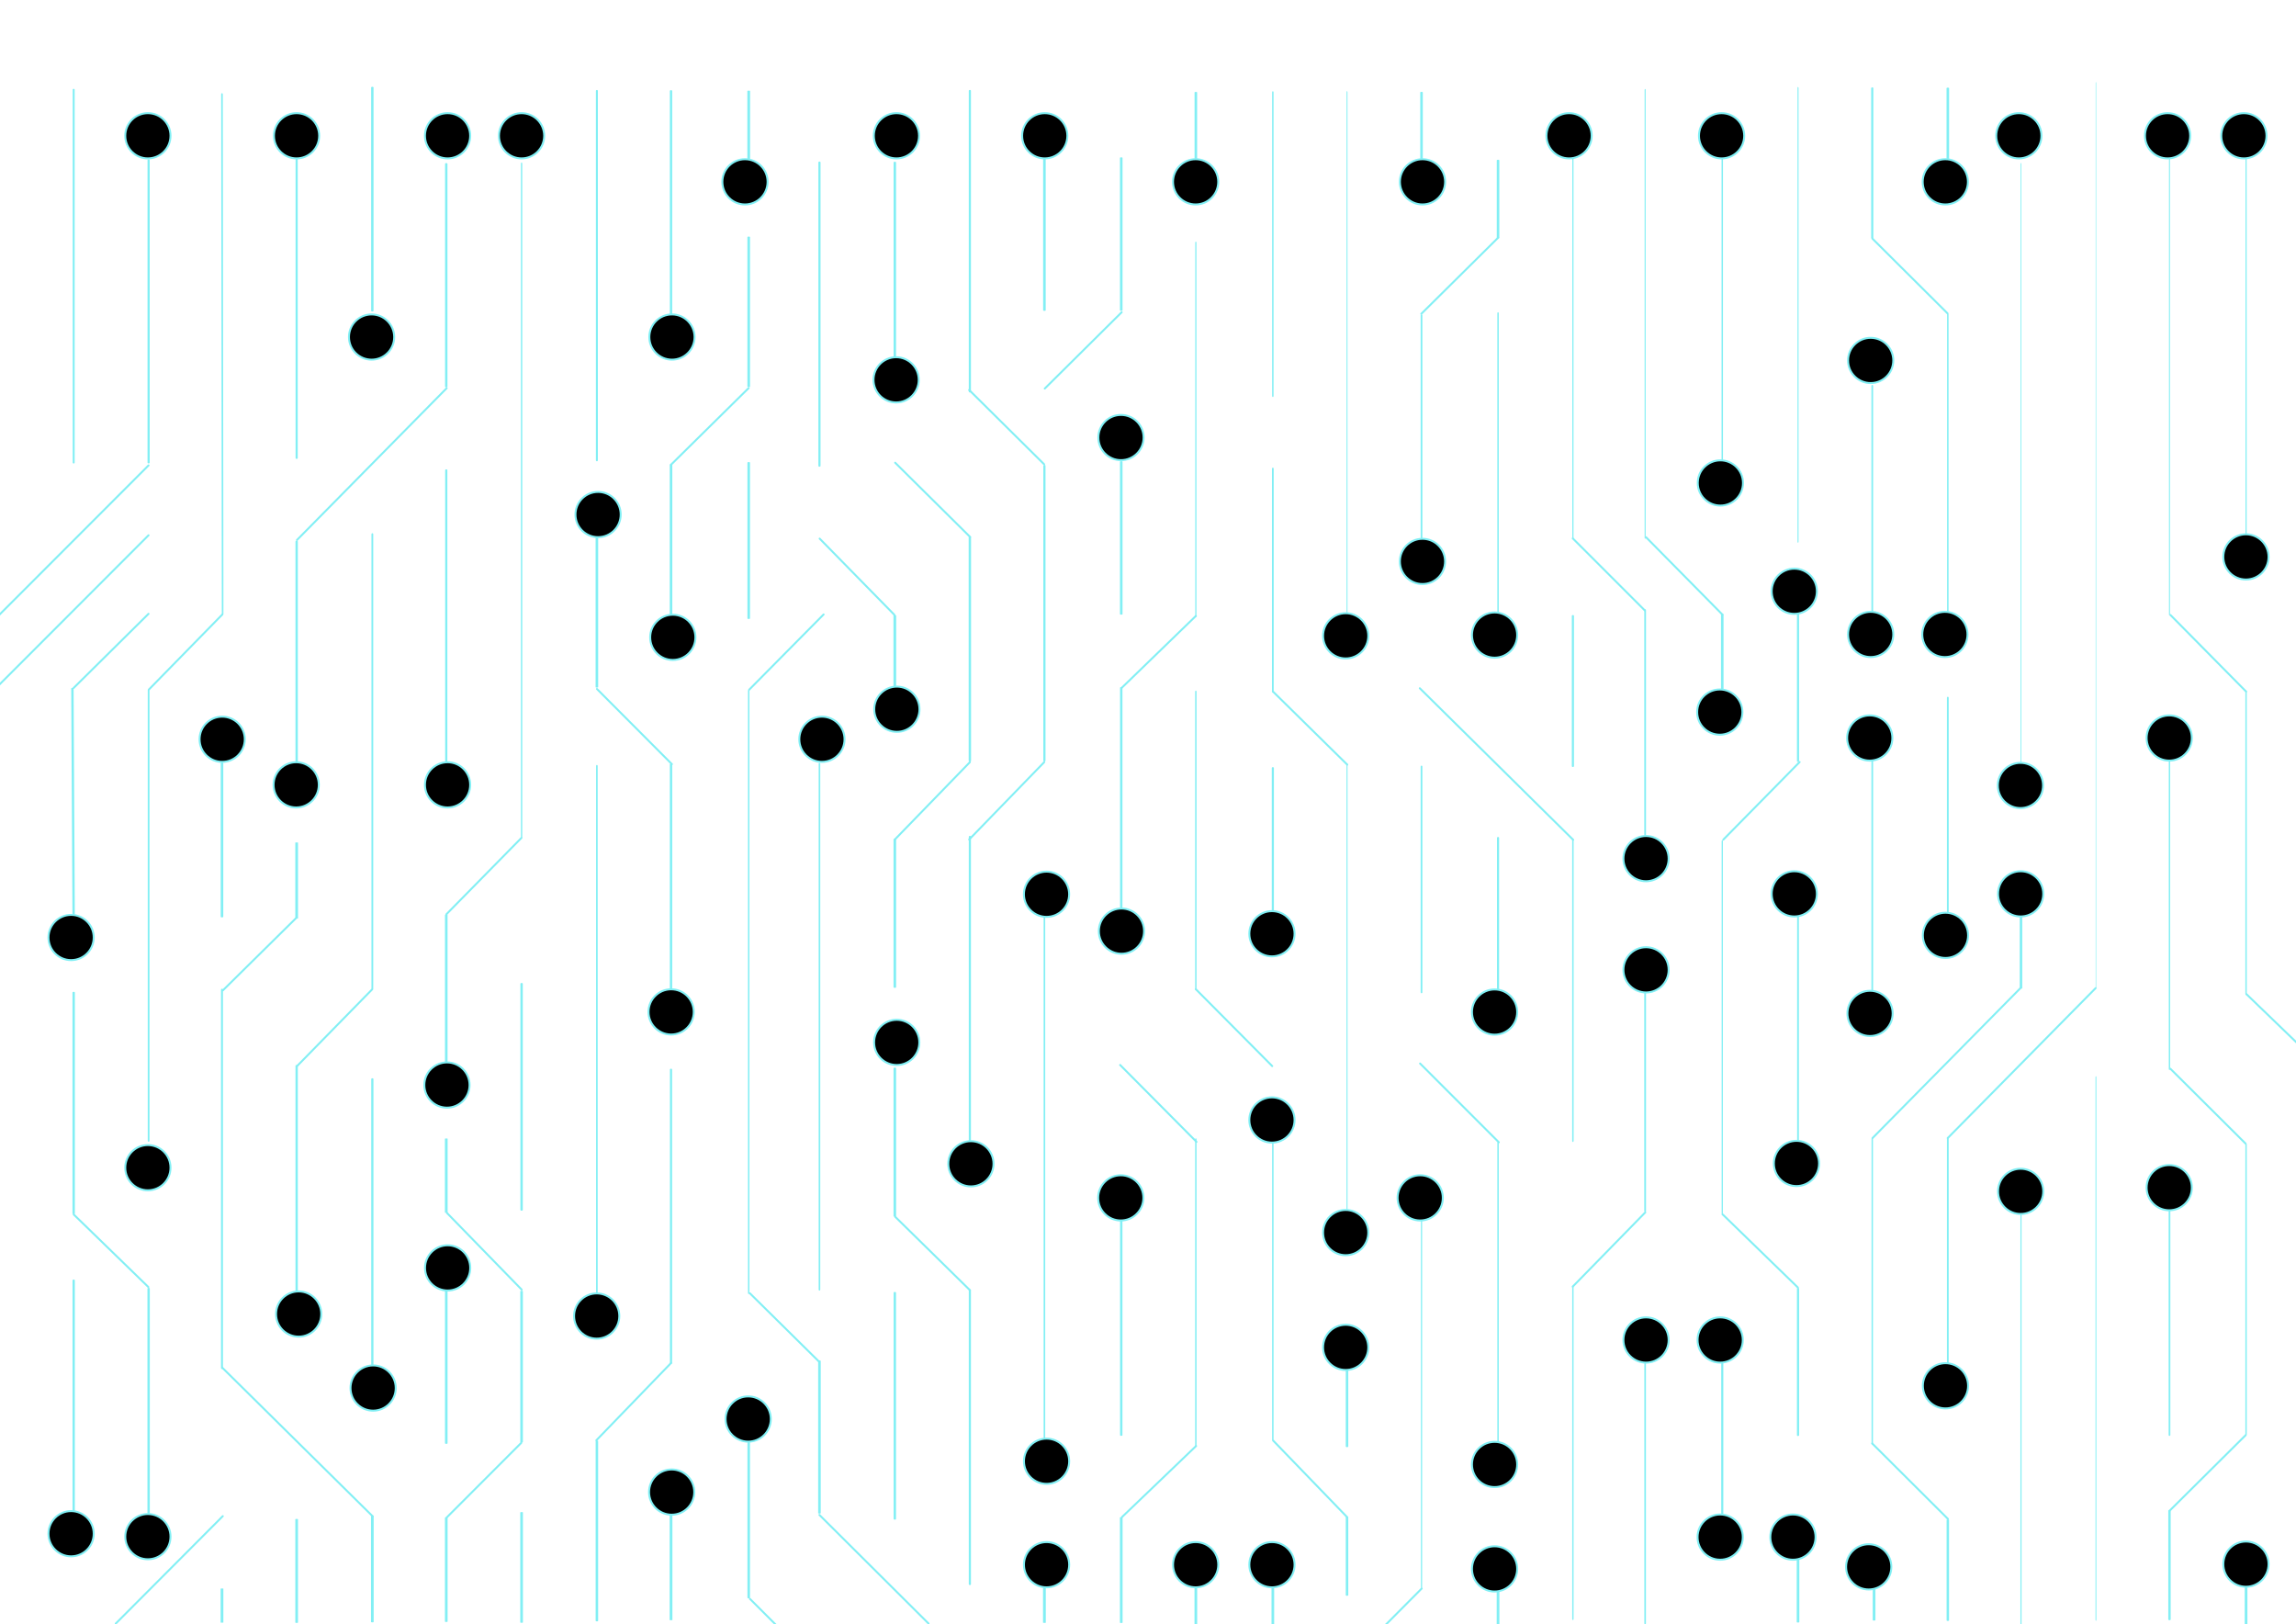 <?xml version="1.0" encoding="UTF-8" standalone="no"?>
<!DOCTYPE svg PUBLIC "-//W3C//DTD SVG 1.1//EN" "http://www.w3.org/Graphics/SVG/1.1/DTD/svg11.dtd">
<svg width="100%" height="100%" viewBox="0 0 3508 2481" version="1.1" xmlns="http://www.w3.org/2000/svg" xmlns:xlink="http://www.w3.org/1999/xlink" xml:space="preserve" xmlns:serif="http://www.serif.com/" style="fill-rule:evenodd;clip-rule:evenodd;stroke-linecap:round;stroke-linejoin:round;stroke-miterlimit:1.5;">
    <g id="Capa4">
        <path d="M112.568,137.134L112.568,706.538" style="fill:none;stroke:rgb(130,239,244);stroke-width:3px;"/>
        <g transform="matrix(1,0,0,0.811,114.505,133.549)">
            <path d="M112.568,137.134L112.568,706.538" style="fill:none;stroke:rgb(130,239,244);stroke-width:3.3px;"/>
        </g>
        <g transform="matrix(1,0,0,1.375,226.606,-44.481)">
            <path d="M112.568,137.134L113.523,714.508" style="fill:none;stroke:rgb(130,239,244);stroke-width:2.49px;"/>
        </g>
        <path d="M451.677,1403.19L340.641,1512.82" style="fill:none;stroke:rgb(130,239,244);stroke-width:3px;"/>
        <g transform="matrix(1,0,0,0.808,340.686,128.828)">
            <path d="M112.568,137.134L112.568,706.538" style="fill:none;stroke:rgb(130,239,244);stroke-width:3.3px;"/>
        </g>
        <g transform="matrix(1,0,0,0.599,456.319,51.501)">
            <path d="M112.568,137.134L112.568,706.538" style="fill:none;stroke:rgb(130,239,244);stroke-width:3.64px;"/>
        </g>
        <g transform="matrix(1,0,0,0.598,569.271,168.201)">
            <path d="M112.568,137.134L112.568,706.538" style="fill:none;stroke:rgb(130,239,244);stroke-width:3.64px;"/>
        </g>
        <g transform="matrix(1,0,0,1.806,684.359,2.428)">
            <path d="M112.568,137.134L112.568,706.538" style="fill:none;stroke:rgb(130,239,244);stroke-width:2.05px;"/>
        </g>
        <g transform="matrix(1,0,0,0.991,799.408,2.96)">
            <path d="M112.568,137.134L112.568,706.538" style="fill:none;stroke:rgb(130,239,244);stroke-width:3.01px;"/>
        </g>
        <g transform="matrix(1,0,0,0.613,912.665,54.805)">
            <path d="M112.568,137.134L112.568,706.538" style="fill:none;stroke:rgb(130,239,244);stroke-width:3.62px;"/>
        </g>
        <g transform="matrix(1,0,0,0.206,1031.38,110.65)">
            <path d="M112.568,137.134L112.568,706.538" style="fill:none;stroke:rgb(130,239,244);stroke-width:4.16px;"/>
        </g>
        <g transform="matrix(1,0,0,0.364,1031.38,333.388)">
            <path d="M112.568,78.974L112.568,706.538" style="fill:none;stroke:rgb(130,239,244);stroke-width:3.99px;"/>
        </g>
        <g transform="matrix(1,0,0,0.814,1139.46,136.501)">
            <path d="M112.568,137.134L112.568,706.538" style="fill:none;stroke:rgb(130,239,244);stroke-width:3.29px;"/>
        </g>
        <g transform="matrix(1,0,0,0.522,1254.61,176.509)">
            <path d="M112.568,137.134L112.568,706.538" style="fill:none;stroke:rgb(130,239,244);stroke-width:3.76px;"/>
        </g>
        <g transform="matrix(1,0,0,0.807,1369.26,28.015)">
            <path d="M112.568,137.134L112.568,706.538" style="fill:none;stroke:rgb(130,239,244);stroke-width:3.3px;"/>
        </g>
        <g transform="matrix(1,0,0,0.409,1483.17,185.07)">
            <path d="M112.568,137.134L112.568,706.538" style="fill:none;stroke:rgb(130,239,244);stroke-width:3.93px;"/>
        </g>
        <g transform="matrix(1,0,0,0.409,1600.56,185.07)">
            <path d="M112.568,137.134L112.568,706.538" style="fill:none;stroke:rgb(130,239,244);stroke-width:3.93px;"/>
        </g>
        <g transform="matrix(0.49,0,0,0.201,1771.94,113.633)">
            <path d="M112.568,137.134L112.568,706.538" style="fill:none;stroke:rgb(130,239,244);stroke-width:8.01px;"/>
        </g>
        <g transform="matrix(0.49,0,0,0.814,1889.58,29.559)">
            <path d="M112.568,137.134L112.568,706.538" style="fill:none;stroke:rgb(130,239,244);stroke-width:4.47px;"/>
        </g>
        <g transform="matrix(0.49,0,0,1.403,2002.92,-51.222)">
            <path d="M112.568,137.134L112.568,706.538" style="fill:none;stroke:rgb(130,239,244);stroke-width:2.86px;"/>
        </g>
        <g transform="matrix(0.49,0,0,0.208,2116.75,112.626)">
            <path d="M112.568,137.134L112.568,706.538" style="fill:none;stroke:rgb(130,239,244);stroke-width:7.97px;"/>
        </g>
        <g transform="matrix(0.49,0,0,0.208,2233.68,216.368)">
            <path d="M112.568,137.134L112.568,706.538" style="fill:none;stroke:rgb(130,239,244);stroke-width:7.97px;"/>
        </g>
        <path d="M2288.86,363.227L2171.6,479.372" style="fill:none;stroke:rgb(130,239,244);stroke-width:3px;"/>
        <g transform="matrix(0.49,0,0,1.02,2348.04,101.058)">
            <path d="M112.568,137.134L112.568,706.538" style="fill:none;stroke:rgb(130,239,244);stroke-width:3.75px;"/>
        </g>
        <g transform="matrix(0.49,0,0,1.2,2458.4,-26.741)">
            <path d="M112.568,137.134L112.568,706.538" style="fill:none;stroke:rgb(130,239,244);stroke-width:3.27px;"/>
        </g>
        <g transform="matrix(0.49,0,0,0.829,2576.25,126.643)">
            <path d="M112.568,137.134L112.568,706.538" style="fill:none;stroke:rgb(130,239,244);stroke-width:4.41px;"/>
        </g>
        <g transform="matrix(0.49,0,0,1.216,2692,-31.984)">
            <path d="M112.568,137.134L112.568,706.538" style="fill:none;stroke:rgb(130,239,244);stroke-width:3.24px;"/>
        </g>
        <g transform="matrix(0.49,0,0,0.401,2805.42,79.814)">
            <path d="M112.568,137.134L112.568,706.538" style="fill:none;stroke:rgb(130,239,244);stroke-width:6.7px;"/>
        </g>
        <g transform="matrix(0.49,0,0,0.213,2920.88,105.492)">
            <path d="M112.568,137.134L112.568,706.538" style="fill:none;stroke:rgb(130,239,244);stroke-width:7.94px;"/>
        </g>
        <g transform="matrix(0.49,0,0,1.604,3032.66,31.008)">
            <path d="M112.568,137.134L112.568,706.538" style="fill:none;stroke:rgb(130,239,244);stroke-width:2.53px;"/>
        </g>
        <g transform="matrix(0.49,0,0,2.432,3147.18,-206.042)">
            <path d="M112.568,137.134L112.568,704.707" style="fill:none;stroke:rgb(130,239,244);stroke-width:1.71px;"/>
        </g>
        <g transform="matrix(0.49,0,0,1.263,3259.55,60.687)">
            <path d="M112.568,137.134L112.568,694.879" style="fill:none;stroke:rgb(130,239,244);stroke-width:3.13px;"/>
        </g>
        <g transform="matrix(0.49,0,0,1.047,3376.55,90.34)">
            <path d="M112.568,137.134L112.568,706.538" style="fill:none;stroke:rgb(130,239,244);stroke-width:3.67px;"/>
        </g>
        <g transform="matrix(0.49,0,0,0.835,3376.55,928.205)">
            <path d="M112.568,153.655L112.568,706.538" style="fill:none;stroke:rgb(130,239,244);stroke-width:4.38px;"/>
        </g>
        <path d="M3431.73,1056.44L3316.17,939.485" style="fill:none;stroke:rgb(130,239,244);stroke-width:3px;"/>
        <g transform="matrix(0.49,0,0,0.835,3376.55,1633.91)">
            <path d="M112.568,137.134L112.568,668.102L-125.564,806.949" style="fill:none;stroke:rgb(130,239,244);stroke-width:4.38px;"/>
        </g>
        <g transform="matrix(0.49,0,0,0.137,3376.55,2391.8)">
            <path d="M112.568,137.134L112.568,706.538" style="fill:none;stroke:rgb(130,239,244);stroke-width:8.34px;"/>
        </g>
        <g transform="matrix(0.49,0,0,0.841,3259.55,1038.52)">
            <path d="M112.568,137.134L112.568,706.538" style="fill:none;stroke:rgb(130,239,244);stroke-width:4.36px;"/>
        </g>
        <g transform="matrix(0.49,0,0,0.613,3259.55,1758.79)">
            <path d="M112.568,137.134L112.568,706.538" style="fill:none;stroke:rgb(130,239,244);stroke-width:5.4px;"/>
        </g>
        <g transform="matrix(0.49,0,0,0.292,3259.55,2267.64)">
            <path d="M112.568,137.134L112.568,706.538" style="fill:none;stroke:rgb(130,239,244);stroke-width:7.44px;"/>
        </g>
        <g transform="matrix(0.49,0,0,1.454,3147.18,1446.65)">
            <path d="M112.568,137.134L112.568,706.538" style="fill:none;stroke:rgb(130,239,244);stroke-width:2.76px;"/>
        </g>
        <g transform="matrix(0.49,0,0,0.211,3032.66,1360.38)">
            <path d="M112.568,137.134L112.568,706.538" style="fill:none;stroke:rgb(130,239,244);stroke-width:7.95px;"/>
        </g>
        <g transform="matrix(0.49,0,0,1.112,3032.66,1697.63)">
            <path d="M112.568,137.134L112.568,706.538" style="fill:none;stroke:rgb(130,239,244);stroke-width:3.49px;"/>
        </g>
        <g transform="matrix(0.49,0,0,0.789,2920.88,383.448)">
            <path d="M-123.362,-24.466L112.568,121.341L112.568,706.538" style="fill:none;stroke:rgb(130,239,244);stroke-width:4.57px;"/>
        </g>
        <g transform="matrix(0.49,0,0,0.597,2920.88,984.15)">
            <path d="M112.568,137.134L112.568,706.538" style="fill:none;stroke:rgb(130,239,244);stroke-width:5.49px;"/>
        </g>
        <g transform="matrix(0.49,0,0,0.607,2920.88,1664.03)">
            <path d="M112.568,122.701L112.568,706.538" style="fill:none;stroke:rgb(130,239,244);stroke-width:5.44px;"/>
        </g>
        <g transform="matrix(0.49,0,0,0.269,2920.88,2285.13)">
            <path d="M112.568,137.134L112.568,706.538" style="fill:none;stroke:rgb(130,239,244);stroke-width:7.59px;"/>
        </g>
        <g transform="matrix(0.49,0,0,0.109,2808.17,2398.11)">
            <path d="M112.568,137.134L112.568,706.538" style="fill:none;stroke:rgb(130,239,244);stroke-width:8.45px;"/>
        </g>
        <g transform="matrix(0.49,0,0,0.632,2805.42,502.981)">
            <path d="M112.568,137.134L112.568,706.538" style="fill:none;stroke:rgb(130,239,244);stroke-width:5.31px;"/>
        </g>
        <g transform="matrix(0.49,0,0,0.632,2805.42,1070.67)">
            <path d="M112.568,137.134L112.568,706.538" style="fill:none;stroke:rgb(130,239,244);stroke-width:5.31px;"/>
        </g>
        <g transform="matrix(0.49,0,0,0.817,2805.42,1627.81)">
            <path d="M112.568,137.134L112.568,706.538" style="fill:none;stroke:rgb(130,239,244);stroke-width:4.45px;"/>
        </g>
        <g transform="matrix(0.49,0,0,0.412,2692,871.574)">
            <path d="M112.568,137.134L112.568,706.538" style="fill:none;stroke:rgb(130,239,244);stroke-width:6.63px;"/>
        </g>
        <g transform="matrix(0.49,0,0,0.61,2692,1312.75)">
            <path d="M112.568,137.134L112.568,706.538" style="fill:none;stroke:rgb(130,239,244);stroke-width:5.42px;"/>
        </g>
        <g transform="matrix(0.49,0,0,0.393,2692,1914.72)">
            <path d="M112.568,137.134L112.568,706.538" style="fill:none;stroke:rgb(130,239,244);stroke-width:6.76px;"/>
        </g>
        <g transform="matrix(0.49,0,0,0.172,2692,2356.38)">
            <path d="M112.568,137.134L112.568,706.538" style="fill:none;stroke:rgb(130,239,244);stroke-width:8.16px;"/>
        </g>
        <g transform="matrix(0.49,0,0,0.222,2576.25,900.219)">
            <path d="M112.568,173.188L112.568,706.538" style="fill:none;stroke:rgb(130,239,244);stroke-width:7.88px;"/>
        </g>
        <g transform="matrix(0.49,0,0,1,2576.25,1148.22)">
            <path d="M112.568,137.134L112.568,706.538" style="fill:none;stroke:rgb(130,239,244);stroke-width:3.81px;"/>
        </g>
        <g transform="matrix(0.49,0,0,0.422,2576.25,2022.01)">
            <path d="M112.568,137.134L112.568,706.538" style="fill:none;stroke:rgb(130,239,244);stroke-width:6.56px;"/>
        </g>
        <g transform="matrix(0.49,0,0,0.624,2458.4,846.748)">
            <path d="M112.568,137.134L112.568,706.538" style="fill:none;stroke:rgb(130,239,244);stroke-width:5.35px;"/>
        </g>
        <g transform="matrix(0.49,0,0,0.598,2458.4,1427.03)">
            <path d="M112.568,137.134L112.568,706.538" style="fill:none;stroke:rgb(130,239,244);stroke-width:5.49px;"/>
        </g>
        <g transform="matrix(0.49,0,0,0.707,2458.4,1980.3)">
            <path d="M112.568,137.134L112.568,706.538" style="fill:none;stroke:rgb(130,239,244);stroke-width:4.93px;"/>
        </g>
        <g transform="matrix(0.49,0,0,0.403,2348.04,885.623)">
            <path d="M112.568,137.134L112.568,706.538" style="fill:none;stroke:rgb(130,239,244);stroke-width:6.68px;"/>
        </g>
        <g transform="matrix(0.49,0,0,0.807,2348.04,1172.52)">
            <path d="M112.568,137.134L112.568,706.538" style="fill:none;stroke:rgb(130,239,244);stroke-width:4.49px;"/>
        </g>
        <g transform="matrix(0.49,0,0,0.88,2348.04,1851.23)">
            <path d="M112.568,130.418L112.568,706.538" style="fill:none;stroke:rgb(130,239,244);stroke-width:4.21px;"/>
        </g>
        <g transform="matrix(0.49,0,0,0.815,2233.68,367.005)">
            <path d="M112.568,137.134L112.568,706.538" style="fill:none;stroke:rgb(130,239,244);stroke-width:4.46px;"/>
        </g>
        <g transform="matrix(0.49,0,0,0.431,2233.68,1220.86)">
            <path d="M112.568,137.134L112.568,706.538" style="fill:none;stroke:rgb(130,239,244);stroke-width:6.5px;"/>
        </g>
        <g transform="matrix(0.49,0,0,0.818,2233.68,1633.85)">
            <path d="M112.568,137.134L112.568,706.538" style="fill:none;stroke:rgb(130,239,244);stroke-width:4.45px;"/>
        </g>
        <g transform="matrix(0.49,0,0,0.124,2233.68,2395.84)">
            <path d="M112.568,137.134L112.568,706.538" style="fill:none;stroke:rgb(130,239,244);stroke-width:8.39px;"/>
        </g>
        <g transform="matrix(0.49,0,0,0.605,2116.75,398.85)">
            <path d="M112.568,137.134L112.568,706.538" style="fill:none;stroke:rgb(130,239,244);stroke-width:5.45px;"/>
        </g>
        <g transform="matrix(0.49,0,0,0.605,2116.75,1088.23)">
            <path d="M112.568,137.134L112.568,706.538" style="fill:none;stroke:rgb(130,239,244);stroke-width:5.45px;"/>
        </g>
        <g transform="matrix(0.49,0,0,1.01,2116.75,1711.05)">
            <path d="M112.568,137.134L112.568,706.538" style="fill:none;stroke:rgb(130,239,244);stroke-width:3.78px;"/>
        </g>
        <g transform="matrix(0.49,0,0,1.221,2002.92,1000.41)">
            <path d="M112.568,137.134L112.568,706.538" style="fill:none;stroke:rgb(130,239,244);stroke-width:3.23px;"/>
        </g>
        <g transform="matrix(0.49,0,0,0.236,2002.92,2043.02)">
            <path d="M112.568,137.134L112.568,706.538" style="fill:none;stroke:rgb(130,239,244);stroke-width:7.8px;"/>
        </g>
        <g transform="matrix(0.49,0,0,0.236,2002.92,2270.09)">
            <path d="M112.568,200.799L112.568,706.538" style="fill:none;stroke:rgb(130,239,244);stroke-width:7.8px;"/>
        </g>
        <path d="M2058.1,2317.47L1945.35,2200.78" style="fill:none;stroke:rgb(130,239,244);stroke-width:3px;"/>
        <g transform="matrix(0.49,0,0,0.611,1889.58,632.278)">
            <path d="M112.568,137.134L112.568,693.511" style="fill:none;stroke:rgb(130,239,244);stroke-width:5.41px;"/>
        </g>
        <path d="M1944.76,1056.23L2058.41,1168.09" style="fill:none;stroke:rgb(130,239,244);stroke-width:3px;"/>
        <g transform="matrix(0.49,0,0,0.416,1889.58,1116.21)">
            <path d="M112.568,137.134L112.568,706.538" style="fill:none;stroke:rgb(130,239,244);stroke-width:6.6px;"/>
        </g>
        <g transform="matrix(0.49,0,0,0.803,1889.58,1631.9)">
            <path d="M112.568,137.134L112.568,706.538" style="fill:none;stroke:rgb(130,239,244);stroke-width:4.51px;"/>
        </g>
        <g transform="matrix(0.49,0,0,0.164,1889.58,2367.08)">
            <path d="M112.568,137.134L112.568,706.538" style="fill:none;stroke:rgb(130,239,244);stroke-width:8.21px;"/>
        </g>
        <g transform="matrix(0.49,0,0,1.019,1771.94,231.24)">
            <path d="M112.568,137.134L112.568,696.377" style="fill:none;stroke:rgb(130,239,244);stroke-width:3.75px;"/>
        </g>
        <path d="M1827.12,940.964L1713.52,1051.09" style="fill:none;stroke:rgb(130,239,244);stroke-width:3px;"/>
        <g transform="matrix(0.49,0,0,0.821,1771.94,944.187)">
            <path d="M112.568,137.134L112.568,690.203" style="fill:none;stroke:rgb(130,239,244);stroke-width:4.44px;"/>
        </g>
        <path d="M1827.12,1511.15L1943.8,1628.61" style="fill:none;stroke:rgb(130,239,244);stroke-width:3px;"/>
        <g transform="matrix(1,0,0,1,-115.711,115.711)">
            <path d="M1827.12,1511.15L1943.8,1628.61" style="fill:none;stroke:rgb(130,239,244);stroke-width:3px;"/>
        </g>
        <g transform="matrix(0.49,0,0,0.821,1771.94,1628.17)">
            <path d="M112.568,137.134L112.568,706.538" style="fill:none;stroke:rgb(130,239,244);stroke-width:4.44px;"/>
        </g>
        <g transform="matrix(0.49,0,0,0.139,1771.94,2394.17)">
            <path d="M112.568,137.134L112.568,706.538" style="fill:none;stroke:rgb(130,239,244);stroke-width:8.33px;"/>
        </g>
        <g transform="matrix(1,0,0,0.409,1600.56,649.195)">
            <path d="M112.568,137.134L112.568,706.538" style="fill:none;stroke:rgb(130,239,244);stroke-width:3.93px;"/>
        </g>
        <g transform="matrix(1,0,0,0.605,1600.56,967.703)">
            <path d="M112.568,137.134L112.568,706.538" style="fill:none;stroke:rgb(130,239,244);stroke-width:3.63px;"/>
        </g>
        <g transform="matrix(1,0,0,0.605,1600.56,1764.85)">
            <path d="M112.568,137.134L112.568,706.538" style="fill:none;stroke:rgb(130,239,244);stroke-width:3.63px;"/>
        </g>
        <g transform="matrix(1,0,0,0.282,1600.56,2279.52)">
            <path d="M112.568,137.134L112.568,706.538" style="fill:none;stroke:rgb(130,239,244);stroke-width:4.08px;"/>
        </g>
        <g transform="matrix(1,0,0,0.791,1483.17,603.015)">
            <path d="M112.568,137.134L112.568,706.538" style="fill:none;stroke:rgb(130,239,244);stroke-width:3.33px;"/>
        </g>
        <g transform="matrix(1,0,0,1.435,1483.17,1192.46)">
            <path d="M112.568,137.134L112.568,706.538" style="fill:none;stroke:rgb(130,239,244);stroke-width:2.43px;"/>
        </g>
        <g transform="matrix(1,0,0,0.127,1483.17,2389.16)">
            <path d="M112.568,137.134L112.568,706.538" style="fill:none;stroke:rgb(130,239,244);stroke-width:4.21px;"/>
        </g>
        <g transform="matrix(1,0,0,0.6,1369.26,738.238)">
            <path d="M112.568,137.134L112.568,706.538" style="fill:none;stroke:rgb(130,239,244);stroke-width:3.64px;"/>
        </g>
        <g transform="matrix(1,0,0,0.816,1369.26,1166.32)">
            <path d="M112.568,137.134L112.568,706.538" style="fill:none;stroke:rgb(130,239,244);stroke-width:3.29px;"/>
        </g>
        <g transform="matrix(1,0,0,0.816,1369.26,1843.51)">
            <path d="M112.568,156.111L112.568,706.538" style="fill:none;stroke:rgb(130,239,244);stroke-width:3.29px;"/>
        </g>
        <path d="M1481.83,1970.82L1367.77,1858.78" style="fill:none;stroke:rgb(130,239,244);stroke-width:3px;"/>
        <g transform="matrix(1,0,0,0.212,1254.61,911.205)">
            <path d="M112.568,137.134L112.568,706.538" style="fill:none;stroke:rgb(130,239,244);stroke-width:4.15px;"/>
        </g>
        <g transform="matrix(1,0,0,0.397,1254.61,1227.72)">
            <path d="M112.568,137.134L112.568,706.538" style="fill:none;stroke:rgb(130,239,244);stroke-width:3.94px;"/>
        </g>
        <g transform="matrix(1,0,0,0.397,1254.61,1577.26)">
            <path d="M112.568,137.134L112.568,706.538" style="fill:none;stroke:rgb(130,239,244);stroke-width:3.94px;"/>
        </g>
        <g transform="matrix(1,0,0,0.607,1254.61,1891.48)">
            <path d="M112.568,137.134L112.568,706.538" style="fill:none;stroke:rgb(130,239,244);stroke-width:3.63px;"/>
        </g>
        <g transform="matrix(1,0,0,1.41,1139.46,973.651)">
            <path d="M112.568,137.134L112.568,706.538" style="fill:none;stroke:rgb(130,239,244);stroke-width:2.45px;"/>
        </g>
        <g transform="matrix(1,0,0,0.408,1139.46,2023.14)">
            <path d="M112.568,137.134L112.568,706.538" style="fill:none;stroke:rgb(130,239,244);stroke-width:3.93px;"/>
        </g>
        <g transform="matrix(1,0,0,0.418,1031.38,649.375)">
            <path d="M112.568,137.134L112.568,706.538" style="fill:none;stroke:rgb(130,239,244);stroke-width:3.91px;"/>
        </g>
        <g transform="matrix(1,0,0,1.615,1031.38,834.006)">
            <path d="M112.568,137.134L112.568,706.538" style="fill:none;stroke:rgb(130,239,244);stroke-width:2.23px;"/>
        </g>
        <g transform="matrix(1,0,0,0.432,1031.38,2135.53)">
            <path d="M112.568,137.134L112.568,706.538" style="fill:none;stroke:rgb(130,239,244);stroke-width:3.89px;"/>
        </g>
        <g transform="matrix(1,0,0,0.429,912.665,640.374)">
            <path d="M112.568,162.042L112.568,706.538" style="fill:none;stroke:rgb(130,239,244);stroke-width:3.9px;"/>
        </g>
        <path d="M1143.83,592.853L1025.23,709.88" style="fill:none;stroke:rgb(130,239,244);stroke-width:3px;"/>
        <g transform="matrix(1,0,0,0.581,912.665,1104.14)">
            <path d="M112.568,109.421L112.568,706.538" style="fill:none;stroke:rgb(130,239,244);stroke-width:3.67px;"/>
        </g>
        <g transform="matrix(1,0,0,0.778,912.665,1527.16)">
            <path d="M112.568,137.134L112.568,713.478" style="fill:none;stroke:rgb(130,239,244);stroke-width:3.35px;"/>
        </g>
        <path d="M1025.23,2082.21L911.164,2200.2" style="fill:none;stroke:rgb(130,239,244);stroke-width:3px;"/>
        <g transform="matrix(1,0,0,0.108,912.665,2398.49)">
            <path d="M112.568,-822.751L112.568,706.538" style="fill:none;stroke:rgb(130,239,244);stroke-width:4.22px;"/>
        </g>
        <g transform="matrix(1,0,0,0.408,799.408,761.348)">
            <path d="M112.568,137.134L112.568,706.538" style="fill:none;stroke:rgb(130,239,244);stroke-width:3.93px;"/>
        </g>
        <g transform="matrix(1,0,0,1.409,799.408,983.916)">
            <path d="M112.568,132.237L112.568,706.538" style="fill:none;stroke:rgb(130,239,244);stroke-width:2.46px;"/>
        </g>
        <path d="M1258.36,938.642L1144.65,1053.57" style="fill:none;stroke:rgb(130,239,244);stroke-width:3px;"/>
        <g transform="matrix(1,0,0,0.482,799.408,2135.34)">
            <path d="M112.568,137.134L112.568,706.538" style="fill:none;stroke:rgb(130,239,244);stroke-width:3.82px;"/>
        </g>
        <g transform="matrix(1,0,0,0.607,684.359,1419.49)">
            <path d="M112.568,137.134L112.568,706.538" style="fill:none;stroke:rgb(130,239,244);stroke-width:3.63px;"/>
        </g>
        <g transform="matrix(1,0,0,0.392,684.359,1918.83)">
            <path d="M112.568,137.134L112.568,724.248" style="fill:none;stroke:rgb(130,239,244);stroke-width:3.95px;"/>
        </g>
        <g transform="matrix(1,0,0,0.295,684.359,2270)">
            <path d="M112.568,137.134L112.568,706.538" style="fill:none;stroke:rgb(130,239,244);stroke-width:4.07px;"/>
        </g>
        <g transform="matrix(1,0,0,0.789,569.271,610.064)">
            <path d="M112.568,137.134L112.568,706.538" style="fill:none;stroke:rgb(130,239,244);stroke-width:3.33px;"/>
        </g>
        <g transform="matrix(1,0,0,0.417,569.271,1340.47)">
            <path d="M112.568,137.134L112.568,706.538" style="fill:none;stroke:rgb(130,239,244);stroke-width:3.92px;"/>
        </g>
        <g transform="matrix(1,0,0,0.198,569.271,1712.42)">
            <path d="M112.568,137.134L112.568,706.538" style="fill:none;stroke:rgb(130,239,244);stroke-width:4.16px;"/>
        </g>
        <g transform="matrix(1,0,0,0.425,569.271,1904.55)">
            <path d="M112.568,137.134L112.568,706.538" style="fill:none;stroke:rgb(130,239,244);stroke-width:3.9px;"/>
        </g>
        <g transform="matrix(1,0,0,0.301,569.271,2264.47)">
            <path d="M112.568,180.502L112.568,706.538" style="fill:none;stroke:rgb(130,239,244);stroke-width:4.06px;"/>
        </g>
        <path d="M681.839,2318.83L796.441,2204.11" style="fill:none;stroke:rgb(130,239,244);stroke-width:3px;"/>
        <g transform="matrix(1,0,0,1.198,456.319,651.888)">
            <path d="M112.568,137.134L112.568,717.201L-1.802,814.709" style="fill:none;stroke:rgb(130,239,244);stroke-width:2.72px;"/>
        </g>
        <path d="M339.769,2089.45L569.522,2316.47" style="fill:none;stroke:rgb(130,239,244);stroke-width:3px;"/>
        <g transform="matrix(1,0,0,0.78,456.319,1541.49)">
            <path d="M112.568,137.134L112.568,706.538" style="fill:none;stroke:rgb(130,239,244);stroke-width:3.35px;"/>
        </g>
        <g transform="matrix(1,0,0,0.284,456.319,2277.09)">
            <path d="M112.568,137.134L112.568,706.538" style="fill:none;stroke:rgb(130,239,244);stroke-width:4.08px;"/>
        </g>
        <g transform="matrix(1,0,0,0.61,340.686,743.602)">
            <path d="M112.568,137.134L112.568,706.538" style="fill:none;stroke:rgb(130,239,244);stroke-width:3.62px;"/>
        </g>
        <g transform="matrix(1,0,0,0.203,340.686,1259.46)">
            <path d="M112.568,137.134L112.568,706.538" style="fill:none;stroke:rgb(130,239,244);stroke-width:4.16px;"/>
        </g>
        <g transform="matrix(1,0,0,0.64,340.686,1526.05)">
            <path d="M112.568,159.373L112.568,706.538" style="fill:none;stroke:rgb(130,239,244);stroke-width:3.57px;"/>
        </g>
        <g transform="matrix(1,0,0,0.277,340.686,2282.91)">
            <path d="M112.568,137.134L112.568,706.538" style="fill:none;stroke:rgb(130,239,244);stroke-width:4.09px;"/>
        </g>
        <g transform="matrix(1,0,0,0.413,226.606,1108.77)">
            <path d="M112.568,137.134L112.568,706.538" style="fill:none;stroke:rgb(130,239,244);stroke-width:3.92px;"/>
        </g>
        <g transform="matrix(1,0,0,1.015,226.606,1372.71)">
            <path d="M112.568,137.134L112.568,706.538" style="fill:none;stroke:rgb(130,239,244);stroke-width:2.98px;"/>
        </g>
        <g transform="matrix(1,0,0,0.152,226.606,2371.14)">
            <path d="M112.568,366.876L112.568,706.538" style="fill:none;stroke:rgb(130,239,244);stroke-width:4.19px;"/>
        </g>
        <g transform="matrix(1,0,0,1.244,114.505,863.573)">
            <path d="M224.975,60.555L112.568,152.867L112.568,706.538" style="fill:none;stroke:rgb(130,239,244);stroke-width:2.66px;"/>
        </g>
        <g transform="matrix(1,0,0,0.621,114.505,1883.27)">
            <path d="M112.568,137.134L112.568,706.538" style="fill:none;stroke:rgb(130,239,244);stroke-width:3.6px;"/>
        </g>
        <g transform="matrix(1,0,0,0.612,0,978.569)">
            <path d="M110.62,119.781L112.568,706.538" style="fill:none;stroke:rgb(130,239,244);stroke-width:3.62px;"/>
        </g>
        <g transform="matrix(1,0,0,0.593,0,1434.91)">
            <path d="M112.568,137.134L112.568,706.538" style="fill:none;stroke:rgb(130,239,244);stroke-width:3.65px;"/>
        </g>
        <g transform="matrix(1,0,0,0.665,0,1864.67)">
            <path d="M112.568,137.134L112.568,706.538" style="fill:none;stroke:rgb(130,239,244);stroke-width:3.53px;"/>
        </g>
        <path d="M112.711,1855.35L226.624,1966.06" style="fill:none;stroke:rgb(130,239,244);stroke-width:3px;"/>
        <path d="M340.39,2316.1L176.861,2480.17" style="fill:none;stroke:rgb(130,239,244);stroke-width:3px;"/>
        <path d="M797.081,1970.1L683.054,1853.1" style="fill:none;stroke:rgb(130,239,244);stroke-width:3px;"/>
        <path d="M682.138,1396.51L796.641,1280.03" style="fill:none;stroke:rgb(130,239,244);stroke-width:3px;"/>
        <path d="M453.682,824.968L682.453,592.998" style="fill:none;stroke:rgb(130,239,244);stroke-width:3px;"/>
        <path d="M912.106,1052.53L1026.56,1167.34" style="fill:none;stroke:rgb(130,239,244);stroke-width:3px;"/>
        <path d="M1252.34,822.81L1366.57,939.301" style="fill:none;stroke:rgb(130,239,244);stroke-width:3px;"/>
        <path d="M1145.76,1975.72L1251.34,2080.03" style="fill:none;stroke:rgb(130,239,244);stroke-width:3px;"/>
        <path d="M1145.82,2442.46L1187.32,2483.96" style="fill:none;stroke:rgb(130,239,244);stroke-width:3px;"/>
        <path d="M1251.99,2314.26L1418.65,2480.11" style="fill:none;stroke:rgb(130,239,244);stroke-width:3px;"/>
        <path d="M1367.26,1282.42L1481.89,1164.29" style="fill:none;stroke:rgb(130,239,244);stroke-width:3px;"/>
        <g transform="matrix(1,0,0,1,113.521,0)">
            <path d="M1367.26,1282.42L1481.89,1164.29" style="fill:none;stroke:rgb(130,239,244);stroke-width:3px;"/>
        </g>
        <g transform="matrix(1,0,0,1,-1,2)">
            <path d="M1483.2,818.26L1368.72,704.87" style="fill:none;stroke:rgb(130,239,244);stroke-width:3px;"/>
        </g>
        <g transform="matrix(1,0,0,1,112.062,-109.062)">
            <path d="M1483.2,818.26L1368.72,704.87" style="fill:none;stroke:rgb(130,239,244);stroke-width:3px;"/>
        </g>
        <path d="M1596.26,593.558L1713.79,477.005" style="fill:none;stroke:rgb(130,239,244);stroke-width:3px;"/>
        <path d="M2169.28,1051.4L2403.54,1282.86" style="fill:none;stroke:rgb(130,239,244);stroke-width:3px;"/>
        <path d="M2290.03,1744.98L2169.71,1624.64" style="fill:none;stroke:rgb(130,239,244);stroke-width:3px;"/>
        <path d="M2513.77,1852.08L2402.92,1965.48" style="fill:none;stroke:rgb(130,239,244);stroke-width:3px;"/>
        <path d="M2172.17,2426.69L2117.53,2481.64" style="fill:none;stroke:rgb(130,239,244);stroke-width:3px;"/>
        <path d="M2976.2,2320.33L2860.47,2205" style="fill:none;stroke:rgb(130,239,244);stroke-width:3px;"/>
        <path d="M2746.91,1966.8L2632.25,1855.39" style="fill:none;stroke:rgb(130,239,244);stroke-width:3px;"/>
        <path d="M2860.98,1738.54L3086.93,1509.52" style="fill:none;stroke:rgb(130,239,244);stroke-width:3px;"/>
        <g transform="matrix(1,0,0,1,114.902,0)">
            <path d="M2860.98,1738.54L3086.93,1509.52" style="fill:none;stroke:rgb(130,239,244);stroke-width:3px;"/>
        </g>
        <path d="M3430.84,1746.85L3316.05,1632.63" style="fill:none;stroke:rgb(130,239,244);stroke-width:3px;"/>
        <path d="M3432.43,1518.81L3509.15,1592.83" style="fill:none;stroke:rgb(130,239,244);stroke-width:3px;"/>
        <path d="M2749.62,1164.1L2633.02,1282.63" style="fill:none;stroke:rgb(130,239,244);stroke-width:3px;"/>
        <path d="M2514.96,820.691L2631.68,938.909" style="fill:none;stroke:rgb(130,239,244);stroke-width:3px;"/>
        <g transform="matrix(1,0,0,1,-114.034,0)">
            <path d="M2517,822.428L2627.09,932.497" style="fill:none;stroke:rgb(130,239,244);stroke-width:3px;"/>
        </g>
        <path d="M1827.46,2208.95L1714.4,2317.38" style="fill:none;stroke:rgb(130,239,244);stroke-width:3px;"/>
        <g id="Capa6">
            <path d="M226.921,710.993L-1.252,939.362" style="fill:none;stroke:rgb(130,239,244);stroke-width:3px;"/>
            <g transform="matrix(1,0,0,1,0,106.738)">
                <path d="M226.921,710.993L-1.252,939.362" style="fill:none;stroke:rgb(130,239,244);stroke-width:3px;"/>
            </g>
            <g transform="matrix(1,0,0,1,0,226.691)">
                <path d="M226.921,710.993L112.56,824.206" style="fill:none;stroke:rgb(130,239,244);stroke-width:3px;"/>
            </g>
        </g>
    </g>
    <g id="Capa5">
        <circle cx="108.627" cy="1432.14" r="34.555" style="stroke:rgb(130,239,244);stroke-width:3px;"/>
        <g transform="matrix(1,0,0,1,230.851,-302.811)">
            <circle cx="108.627" cy="1432.14" r="34.555" style="stroke:rgb(130,239,244);stroke-width:3px;"/>
        </g>
        <g transform="matrix(1,0,0,1,343.907,-233.195)">
            <circle cx="108.627" cy="1432.14" r="34.555" style="stroke:rgb(130,239,244);stroke-width:3px;"/>
        </g>
        <g transform="matrix(1,0,0,1,575.209,-233.195)">
            <circle cx="108.627" cy="1432.14" r="34.555" style="stroke:rgb(130,239,244);stroke-width:3px;"/>
        </g>
        <g transform="matrix(1,0,0,1,1147.17,-302.811)">
            <circle cx="108.627" cy="1432.14" r="34.555" style="stroke:rgb(130,239,244);stroke-width:3px;"/>
        </g>
        <g transform="matrix(1,0,0,1,919.341,-458.533)">
            <circle cx="108.627" cy="1432.14" r="34.555" style="stroke:rgb(130,239,244);stroke-width:3px;"/>
        </g>
        <g transform="matrix(1,0,0,1,1261.66,-348.704)">
            <circle cx="108.627" cy="1432.14" r="34.555" style="stroke:rgb(130,239,244);stroke-width:3px;"/>
        </g>
        <g transform="matrix(1,0,0,1,1947.41,-460.842)">
            <circle cx="108.627" cy="1432.14" r="34.555" style="stroke:rgb(130,239,244);stroke-width:3px;"/>
        </g>
        <g transform="matrix(1,0,0,1,1947.41,450.769)">
            <circle cx="108.627" cy="1432.14" r="34.555" style="stroke:rgb(130,239,244);stroke-width:3px;"/>
        </g>
        <g transform="matrix(1,0,0,1,1947.41,626.121)">
            <circle cx="108.627" cy="1432.14" r="34.555" style="stroke:rgb(130,239,244);stroke-width:3px;"/>
        </g>
        <g transform="matrix(1,0,0,1,2064.73,-574.493)">
            <circle cx="108.627" cy="1432.14" r="34.555" style="stroke:rgb(130,239,244);stroke-width:3px;"/>
        </g>
        <g transform="matrix(1,0,0,1,2174.92,-462.015)">
            <circle cx="108.627" cy="1432.14" r="34.555" style="stroke:rgb(130,239,244);stroke-width:3px;"/>
        </g>
        <g transform="matrix(1,0,0,1,2174.92,113.9)">
            <circle cx="108.627" cy="1432.14" r="34.555" style="stroke:rgb(130,239,244);stroke-width:3px;"/>
        </g>
        <g transform="matrix(1,0,0,1,2174.92,805.029)">
            <circle cx="108.627" cy="1432.14" r="34.555" style="stroke:rgb(130,239,244);stroke-width:3px;"/>
        </g>
        <g transform="matrix(1,0,0,1,2174.92,964.528)">
            <circle cx="108.627" cy="1432.14" r="34.555" style="stroke:rgb(130,239,244);stroke-width:3px;"/>
        </g>
        <g transform="matrix(1,0,0,1,2632.82,-528.913)">
            <circle cx="108.627" cy="1432.14" r="34.555" style="stroke:rgb(130,239,244);stroke-width:3px;"/>
        </g>
        <g transform="matrix(1,0,0,1,2632.82,-66.672)">
            <circle cx="108.627" cy="1432.14" r="34.555" style="stroke:rgb(130,239,244);stroke-width:3px;"/>
        </g>
        <g transform="matrix(1,0,0,1,2978.67,-66.672)">
            <circle cx="108.627" cy="1432.14" r="34.555" style="stroke:rgb(130,239,244);stroke-width:3px;"/>
        </g>
        <g transform="matrix(1,0,0,1,2978.67,387.819)">
            <circle cx="108.627" cy="1432.14" r="34.555" style="stroke:rgb(130,239,244);stroke-width:3px;"/>
        </g>
        <g transform="matrix(1,0,0,1,2863.83,-3.277)">
            <circle cx="108.627" cy="1432.14" r="34.555" style="stroke:rgb(130,239,244);stroke-width:3px;"/>
        </g>
        <g transform="matrix(1,0,0,1,2863.83,684.831)">
            <circle cx="108.627" cy="1432.14" r="34.555" style="stroke:rgb(130,239,244);stroke-width:3px;"/>
        </g>
        <g transform="matrix(1,0,0,1,2748.56,115.97)">
            <circle cx="108.627" cy="1432.14" r="34.555" style="stroke:rgb(130,239,244);stroke-width:3px;"/>
        </g>
        <g transform="matrix(1,0,0,1,2636.15,345.182)">
            <circle cx="108.627" cy="1432.14" r="34.555" style="stroke:rgb(130,239,244);stroke-width:3px;"/>
        </g>
        <g transform="matrix(1,0,0,1,2862.92,-462.947)">
            <circle cx="108.627" cy="1432.14" r="34.555" style="stroke:rgb(130,239,244);stroke-width:3px;"/>
        </g>
        <g transform="matrix(1,0,0,1,2749.52,-462.947)">
            <circle cx="108.627" cy="1432.14" r="34.555" style="stroke:rgb(130,239,244);stroke-width:3px;"/>
        </g>
        <g transform="matrix(1,0,0,1,2519,-344.348)">
            <circle cx="108.627" cy="1432.14" r="34.555" style="stroke:rgb(130,239,244);stroke-width:3px;"/>
        </g>
        <g transform="matrix(1,0,0,1,2748.11,-304.743)">
            <circle cx="108.627" cy="1432.14" r="34.555" style="stroke:rgb(130,239,244);stroke-width:3px;"/>
        </g>
        <g transform="matrix(1,0,0,1,3205.71,-304.743)">
            <circle cx="108.627" cy="1432.14" r="34.555" style="stroke:rgb(130,239,244);stroke-width:3px;"/>
        </g>
        <g transform="matrix(1,0,0,1,3205.71,382.165)">
            <circle cx="108.627" cy="1432.14" r="34.555" style="stroke:rgb(130,239,244);stroke-width:3px;"/>
        </g>
        <g transform="matrix(1,0,0,1,2978.37,-232.244)">
            <circle cx="108.627" cy="1432.14" r="34.555" style="stroke:rgb(130,239,244);stroke-width:3px;"/>
        </g>
        <g transform="matrix(1,0,0,1,2406.3,-120.492)">
            <circle cx="108.627" cy="1432.14" r="34.555" style="stroke:rgb(130,239,244);stroke-width:3px;"/>
        </g>
        <g transform="matrix(1,0,0,1,2406.3,49.408)">
            <circle cx="108.627" cy="1432.14" r="34.555" style="stroke:rgb(130,239,244);stroke-width:3px;"/>
        </g>
        <g transform="matrix(1,0,0,1,2406.3,614.866)">
            <circle cx="108.627" cy="1432.14" r="34.555" style="stroke:rgb(130,239,244);stroke-width:3px;"/>
        </g>
        <g transform="matrix(1,0,0,1,2519.61,614.866)">
            <circle cx="108.627" cy="1432.14" r="34.555" style="stroke:rgb(130,239,244);stroke-width:3px;"/>
        </g>
        <g transform="matrix(1,0,0,1,2519.61,915.969)">
            <circle cx="108.627" cy="1432.14" r="34.555" style="stroke:rgb(130,239,244);stroke-width:3px;"/>
        </g>
        <g transform="matrix(1,0,0,1,2630.75,915.969)">
            <circle cx="108.627" cy="1432.14" r="34.555" style="stroke:rgb(130,239,244);stroke-width:3px;"/>
        </g>
        <g transform="matrix(1,0,0,1,2746.53,961.421)">
            <circle cx="108.627" cy="1432.14" r="34.555" style="stroke:rgb(130,239,244);stroke-width:3px;"/>
        </g>
        <g transform="matrix(1,0,0,1,1490.35,-66.054)">
            <circle cx="108.627" cy="1432.14" r="34.555" style="stroke:rgb(130,239,244);stroke-width:3px;"/>
        </g>
        <g transform="matrix(1,0,0,1,3322.88,-581.389)">
            <circle cx="108.627" cy="1432.14" r="34.555" style="stroke:rgb(130,239,244);stroke-width:3px;"/>
        </g>
        <g transform="matrix(1,0,0,1,3322.88,957.288)">
            <circle cx="108.627" cy="1432.14" r="34.555" style="stroke:rgb(130,239,244);stroke-width:3px;"/>
        </g>
        <g transform="matrix(1,0,0,1,805.158,-646.111)">
            <circle cx="108.627" cy="1432.14" r="34.555" style="stroke:rgb(130,239,244);stroke-width:3px;"/>
        </g>
        <g transform="matrix(1,0,0,1,1604.11,-763.739)">
            <circle cx="108.627" cy="1432.14" r="34.555" style="stroke:rgb(130,239,244);stroke-width:3px;"/>
        </g>
        <g transform="matrix(1,0,0,1,2519.92,-694.359)">
            <circle cx="108.627" cy="1432.14" r="34.555" style="stroke:rgb(130,239,244);stroke-width:3px;"/>
        </g>
        <g transform="matrix(1,0,0,1,117.304,-1224.72)">
            <circle cx="108.627" cy="1432.14" r="34.555" style="stroke:rgb(130,239,244);stroke-width:3px;"/>
        </g>
        <g transform="matrix(1,0,0,1,344.466,-1224.72)">
            <circle cx="108.627" cy="1432.14" r="34.555" style="stroke:rgb(130,239,244);stroke-width:3px;"/>
        </g>
        <g transform="matrix(1,0,0,1,459.092,-917.263)">
            <circle cx="108.627" cy="1432.14" r="34.555" style="stroke:rgb(130,239,244);stroke-width:3px;"/>
        </g>
        <g transform="matrix(1,0,0,1,918.037,-917.263)">
            <circle cx="108.627" cy="1432.14" r="34.555" style="stroke:rgb(130,239,244);stroke-width:3px;"/>
        </g>
        <g transform="matrix(1,0,0,1,1260.54,-851.906)">
            <circle cx="108.627" cy="1432.14" r="34.555" style="stroke:rgb(130,239,244);stroke-width:3px;"/>
        </g>
        <g transform="matrix(1,0,0,1,2749.52,-881.514)">
            <circle cx="108.627" cy="1432.14" r="34.555" style="stroke:rgb(130,239,244);stroke-width:3px;"/>
        </g>
        <g transform="matrix(1,0,0,1,1029.6,-1154.38)">
            <circle cx="108.627" cy="1432.14" r="34.555" style="stroke:rgb(130,239,244);stroke-width:3px;"/>
        </g>
        <g transform="matrix(1,0,0,1,1718.12,-1154.38)">
            <circle cx="108.627" cy="1432.14" r="34.555" style="stroke:rgb(130,239,244);stroke-width:3px;"/>
        </g>
        <g transform="matrix(1,0,0,1,2064.78,-1154.38)">
            <circle cx="108.627" cy="1432.14" r="34.555" style="stroke:rgb(130,239,244);stroke-width:3px;"/>
        </g>
        <g transform="matrix(1,0,0,1,2863.58,-1154.38)">
            <circle cx="108.627" cy="1432.14" r="34.555" style="stroke:rgb(130,239,244);stroke-width:3px;"/>
        </g>
        <g transform="matrix(1,0,0,1,575.209,-1224.72)">
            <circle cx="108.627" cy="1432.14" r="34.555" style="stroke:rgb(130,239,244);stroke-width:3px;"/>
        </g>
        <g transform="matrix(1,0,0,1,688.265,-1224.72)">
            <circle cx="108.627" cy="1432.14" r="34.555" style="stroke:rgb(130,239,244);stroke-width:3px;"/>
        </g>
        <g transform="matrix(1,0,0,1,1261.01,-1224.72)">
            <circle cx="108.627" cy="1432.14" r="34.555" style="stroke:rgb(130,239,244);stroke-width:3px;"/>
        </g>
        <g transform="matrix(1,0,0,1,1487.62,-1224.72)">
            <circle cx="108.627" cy="1432.14" r="34.555" style="stroke:rgb(130,239,244);stroke-width:3px;"/>
        </g>
        <g transform="matrix(1,0,0,1,2288.7,-1224.72)">
            <circle cx="108.627" cy="1432.14" r="34.555" style="stroke:rgb(130,239,244);stroke-width:3px;"/>
        </g>
        <g transform="matrix(1,0,0,1,2521.76,-1224.72)">
            <circle cx="108.627" cy="1432.14" r="34.555" style="stroke:rgb(130,239,244);stroke-width:3px;"/>
        </g>
        <g transform="matrix(1,0,0,1,2975.89,-1224.72)">
            <circle cx="108.627" cy="1432.14" r="34.555" style="stroke:rgb(130,239,244);stroke-width:3px;"/>
        </g>
        <g transform="matrix(1,0,0,1,3203.17,-1224.72)">
            <circle cx="108.627" cy="1432.14" r="34.555" style="stroke:rgb(130,239,244);stroke-width:3px;"/>
        </g>
        <g transform="matrix(1,0,0,1,3319.74,-1224.72)">
            <circle cx="108.627" cy="1432.14" r="34.555" style="stroke:rgb(130,239,244);stroke-width:3px;"/>
        </g>
        <g transform="matrix(1,0,0,1,117.304,351.645)">
            <circle cx="108.627" cy="1432.14" r="34.555" style="stroke:rgb(130,239,244);stroke-width:3px;"/>
        </g>
        <g transform="matrix(1,0,0,1,347.694,575.197)">
            <circle cx="108.627" cy="1432.14" r="34.555" style="stroke:rgb(130,239,244);stroke-width:3px;"/>
        </g>
        <g transform="matrix(1,0,0,1,461.446,688.263)">
            <circle cx="108.627" cy="1432.14" r="34.555" style="stroke:rgb(130,239,244);stroke-width:3px;"/>
        </g>
        <g transform="matrix(1,0,0,1,575.307,504.738)">
            <circle cx="108.627" cy="1432.14" r="34.555" style="stroke:rgb(130,239,244);stroke-width:3px;"/>
        </g>
        <g transform="matrix(1,0,0,1,803.038,578.251)">
            <circle cx="108.627" cy="1432.14" r="34.555" style="stroke:rgb(130,239,244);stroke-width:3px;"/>
        </g>
        <g transform="matrix(1,0,0,1,1034.52,735.602)">
            <circle cx="108.627" cy="1432.14" r="34.555" style="stroke:rgb(130,239,244);stroke-width:3px;"/>
        </g>
        <g transform="matrix(1,0,0,1,917.606,847.196)">
            <circle cx="108.627" cy="1432.14" r="34.555" style="stroke:rgb(130,239,244);stroke-width:3px;"/>
        </g>
        <g transform="matrix(1,0,0,1,574.267,225.374)">
            <circle cx="108.627" cy="1432.14" r="34.555" style="stroke:rgb(130,239,244);stroke-width:3px;"/>
        </g>
        <g transform="matrix(1,0,0,1,916.8,113.672)">
            <circle cx="108.627" cy="1432.14" r="34.555" style="stroke:rgb(130,239,244);stroke-width:3px;"/>
        </g>
        <g transform="matrix(1,0,0,1,1261.44,160.252)">
            <circle cx="108.627" cy="1432.14" r="34.555" style="stroke:rgb(130,239,244);stroke-width:3px;"/>
        </g>
        <g transform="matrix(1,0,0,1,1374.78,345.671)">
            <circle cx="108.627" cy="1432.14" r="34.555" style="stroke:rgb(130,239,244);stroke-width:3px;"/>
        </g>
        <g transform="matrix(1,0,0,1,1603.79,397.745)">
            <circle cx="108.627" cy="1432.14" r="34.555" style="stroke:rgb(130,239,244);stroke-width:3px;"/>
        </g>
        <g transform="matrix(1,0,0,1,2061.26,397.745)">
            <circle cx="108.627" cy="1432.14" r="34.555" style="stroke:rgb(130,239,244);stroke-width:3px;"/>
        </g>
        <g transform="matrix(1,0,0,1,1604.85,-9.724)">
            <circle cx="108.627" cy="1432.14" r="34.555" style="stroke:rgb(130,239,244);stroke-width:3px;"/>
        </g>
        <g transform="matrix(1,0,0,1,1834.74,-5.724)">
            <circle cx="108.627" cy="1432.14" r="34.555" style="stroke:rgb(130,239,244);stroke-width:3px;"/>
        </g>
        <g transform="matrix(1,0,0,1,1834.74,278.76)">
            <circle cx="108.627" cy="1432.14" r="34.555" style="stroke:rgb(130,239,244);stroke-width:3px;"/>
        </g>
        <g transform="matrix(1,0,0,1,1834.74,958.147)">
            <circle cx="108.627" cy="1432.14" r="34.555" style="stroke:rgb(130,239,244);stroke-width:3px;"/>
        </g>
        <g transform="matrix(1,0,0,1,1718.17,958.147)">
            <circle cx="108.627" cy="1432.14" r="34.555" style="stroke:rgb(130,239,244);stroke-width:3px;"/>
        </g>
        <g transform="matrix(1,0,0,1,1490.4,958.147)">
            <circle cx="108.627" cy="1432.14" r="34.555" style="stroke:rgb(130,239,244);stroke-width:3px;"/>
        </g>
        <g transform="matrix(1,0,0,1,1490.4,800.09)">
            <circle cx="108.627" cy="1432.14" r="34.555" style="stroke:rgb(130,239,244);stroke-width:3px;"/>
        </g>
        <g transform="matrix(1,0,0,1,117.304,915.269)">
            <circle cx="108.627" cy="1432.14" r="34.555" style="stroke:rgb(130,239,244);stroke-width:3px;"/>
        </g>
        <g transform="matrix(1,0,0,1,0,910.796)">
            <circle cx="108.627" cy="1432.14" r="34.555" style="stroke:rgb(130,239,244);stroke-width:3px;"/>
        </g>
    </g>
</svg>
